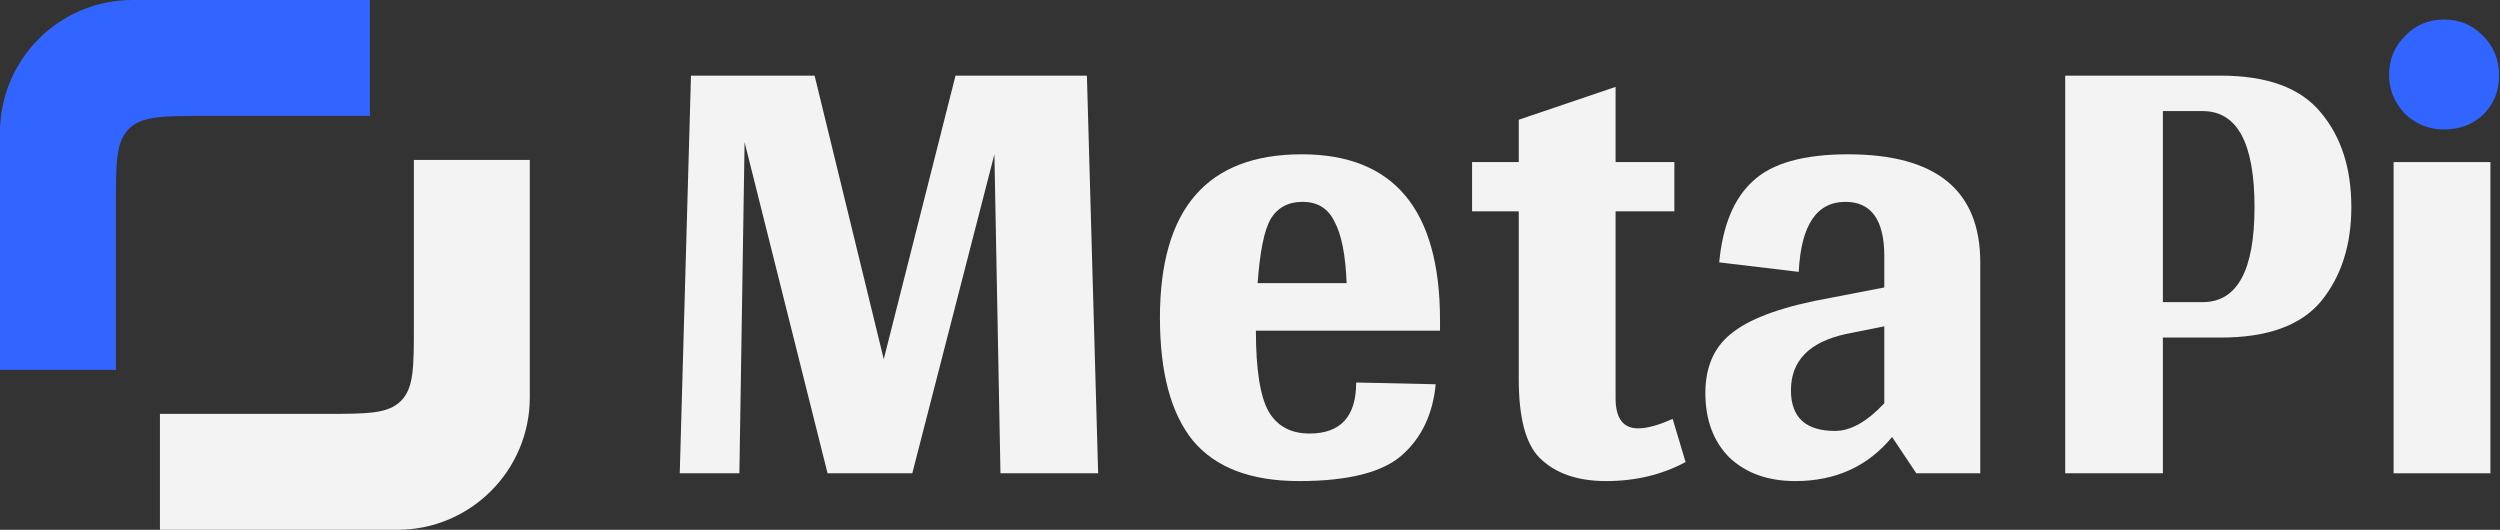 <svg width="151" height="32" viewBox="0 0 151 32" fill="none" xmlns="http://www.w3.org/2000/svg">
<rect x="0" y="0" width="151" height="32" fill="#333333" stroke="none"/>
<path d="M22.34 7.002H12.337C9.822 7.002 8.564 7.002 7.783 7.783C7.002 8.564 7.002 9.822 7.002 12.337V22.34H0V8.002C1.28896e-07 3.583 3.583 1.28888e-07 8.002 0H22.34V7.002Z" fill="#3265FF"/>
<path d="M9.66 24.998L19.663 24.998C22.178 24.998 23.436 24.998 24.217 24.217C24.998 23.436 24.998 22.178 24.998 19.663L24.998 9.66L32 9.66L32 23.998C32 28.417 28.417 32 23.998 32L9.66 32L9.66 24.998Z" fill="#F3F3F3"/>
<path d="M150.421 28.587H144.573V9.79H150.421V28.587Z" fill="#F3F3F3"/>
<path d="M124.738 4.569H134.137C136.956 4.569 138.975 5.317 140.193 6.814C141.412 8.276 142.021 10.173 142.021 12.505C142.021 14.803 141.412 16.7 140.193 18.196C138.975 19.658 136.956 20.389 134.137 20.389H130.638V28.587H124.738V4.569ZM130.638 18.249H133.04C135.129 18.249 136.173 16.334 136.173 12.505C136.173 8.641 135.129 6.71 133.04 6.71H130.638V18.249Z" fill="#F3F3F3"/>
<path d="M114.282 26.394C112.82 28.169 110.871 29.057 108.435 29.057C106.799 29.057 105.476 28.587 104.466 27.647C103.492 26.672 103.004 25.367 103.004 23.731C103.004 22.095 103.579 20.859 104.727 20.024C105.876 19.154 107.825 18.475 110.575 17.988L113.812 17.361V15.481C113.812 13.288 113.029 12.192 111.463 12.192C109.722 12.192 108.783 13.602 108.643 16.421L103.84 15.847C104.049 13.619 104.727 11.983 105.876 10.939C107.025 9.86 108.939 9.32 111.62 9.32C116.945 9.32 119.608 11.496 119.608 15.847V28.587H115.744L114.282 26.394ZM108.173 23.574C108.173 25.21 109.061 26.028 110.836 26.028C111.776 26.028 112.768 25.471 113.812 24.358V19.711L111.463 20.18C109.27 20.668 108.173 21.799 108.173 23.574Z" fill="#F3F3F3"/>
<path d="M101.027 25.297L101.81 27.908C100.383 28.674 98.782 29.057 97.007 29.057C95.266 29.057 93.926 28.587 92.986 27.647C92.151 26.812 91.733 25.228 91.733 22.896V12.766H88.913V9.79H91.733V7.232L97.581 5.248V9.79H101.131V12.766H97.581V24.044C97.581 25.263 98.033 25.872 98.938 25.872C99.495 25.872 100.191 25.68 101.027 25.297Z" fill="#F3F3F3"/>
<path d="M86.977 19.972H75.856C75.856 22.339 76.117 23.975 76.639 24.88C77.161 25.75 77.979 26.185 79.093 26.185C80.973 26.185 81.913 25.158 81.913 23.104L86.716 23.209C86.542 25.019 85.863 26.446 84.68 27.49C83.496 28.535 81.425 29.057 78.467 29.057C75.543 29.057 73.402 28.239 72.044 26.603C70.722 24.967 70.06 22.495 70.06 19.189C70.06 12.61 72.915 9.32 78.623 9.32C84.193 9.32 86.977 12.662 86.977 19.345V19.972ZM81.338 17.1C81.269 15.394 81.025 14.159 80.607 13.393C80.224 12.592 79.581 12.192 78.675 12.192C77.805 12.192 77.161 12.54 76.744 13.236C76.361 13.898 76.1 15.185 75.96 17.1H81.338Z" fill="#F3F3F3"/>
<path d="M60.428 28.587L60.062 9.32L55.102 28.587H49.985L44.973 8.589L44.659 28.587H41.057L41.735 4.569H49.202L53.379 21.695L57.713 4.569H65.649L66.328 28.587H60.428Z" fill="#F3F3F3"/>
<path d="M147.623 7.821C148.562 7.821 149.35 7.521 149.987 6.922C150.625 6.289 150.943 5.507 150.943 4.575C150.943 3.61 150.625 2.811 149.987 2.178C149.35 1.512 148.562 1.179 147.623 1.179C146.683 1.179 145.895 1.512 145.258 2.178C144.621 2.811 144.302 3.593 144.302 4.525C144.302 5.424 144.621 6.206 145.258 6.872C145.929 7.505 146.717 7.821 147.623 7.821Z" fill="#3265FF"/>
</svg>
